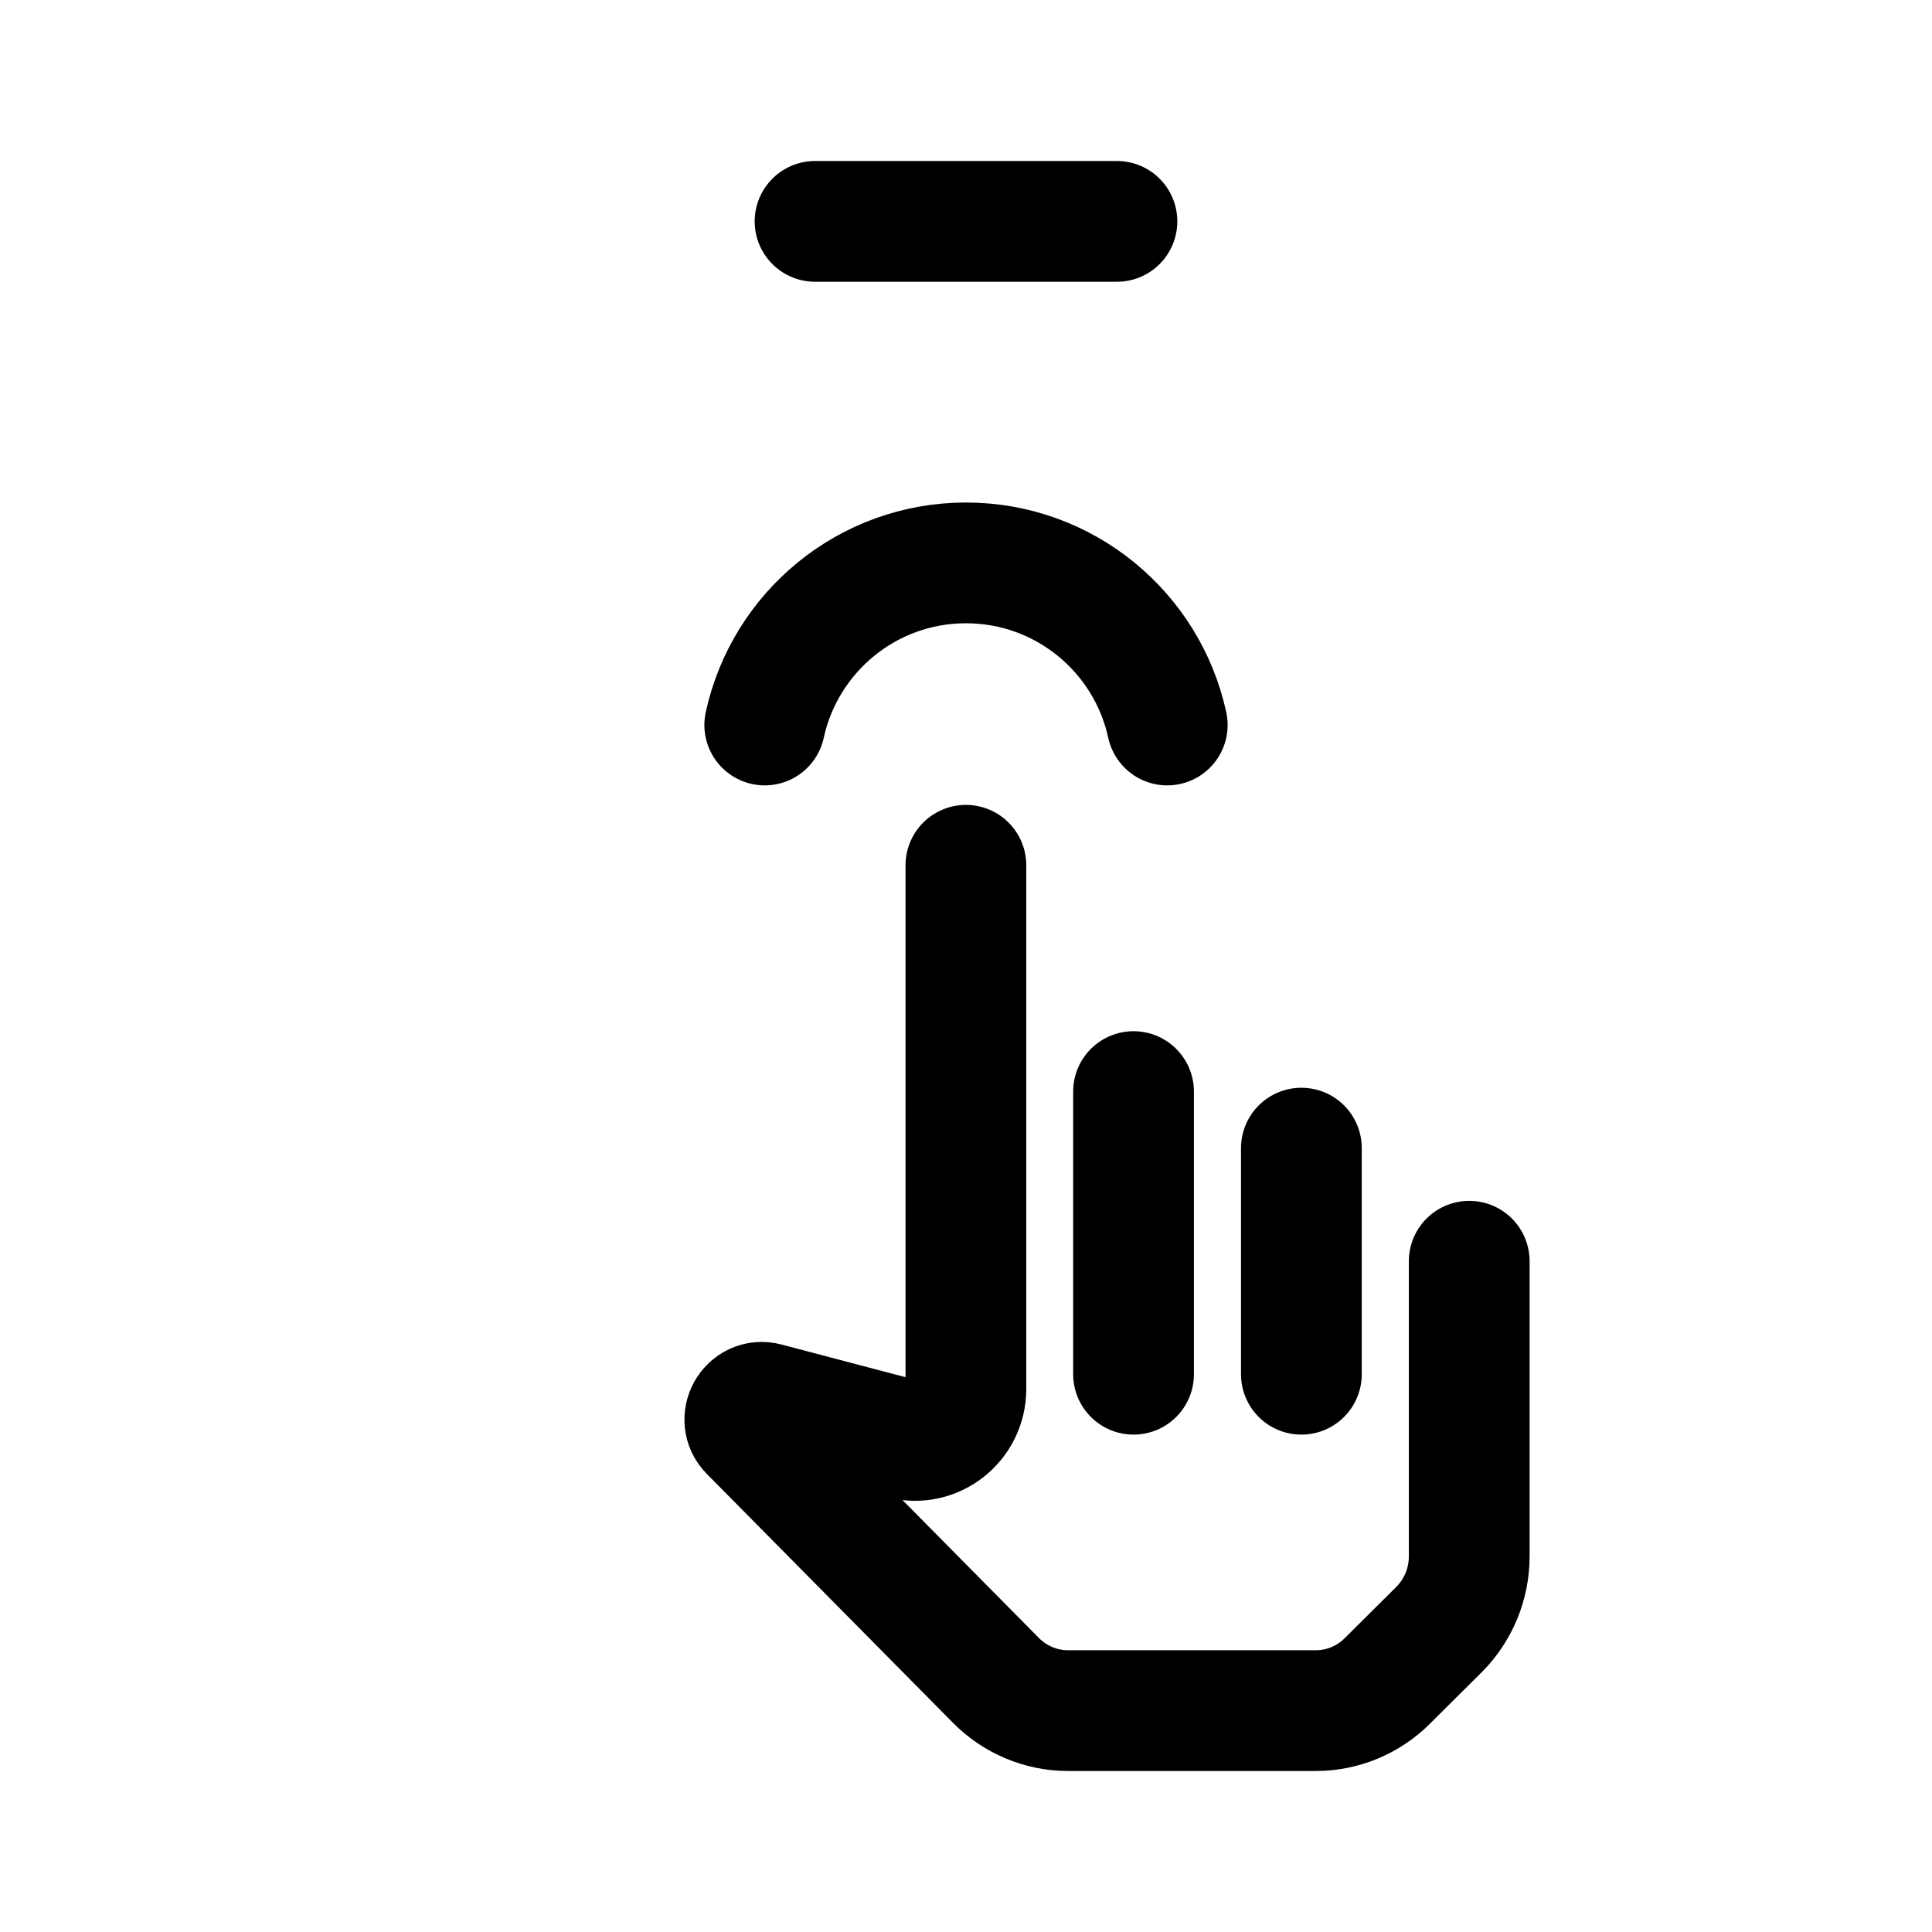 <svg xmlns="http://www.w3.org/2000/svg" width="192" height="192" viewBox="0 0 192 192"><g><path d="M146.01,125.34v29.33c0,2.74-1.09,5.37-3.02,7.29l-5.14,5.11c-1.89,1.88-4.44,2.93-7.09,2.93h-24.62c-2.68,0-5.26-1.08-7.16-3l-24.46-24.73c-1.22-1.23-.05-3.29,1.62-2.85l13.51,3.56c3.21.85,6.34-1.6,6.34-4.95v-52.04" fill="none" stroke="#000" stroke-linecap="round" stroke-linejoin="round" stroke-width="12"/><line x1="112.65" y1="108.48" x2="112.65" y2="136.57" fill="none" stroke="#000" stroke-linecap="round" stroke-linejoin="round" stroke-width="12"/><line x1="129.33" y1="114.1" x2="129.33" y2="136.57" fill="none" stroke="#000" stroke-linecap="round" stroke-linejoin="round" stroke-width="12"/><line x1="81" y1="22" x2="111" y2="22" fill="none" stroke="#000" stroke-linecap="round" stroke-linejoin="round" stroke-width="12"/><path d="M76,72.05c2-9.21,10.19-16.11,20-16.11s18,6.9,20,16.11" fill="none" stroke="#000" stroke-linecap="round" stroke-linejoin="round" stroke-width="12"/></g></svg>